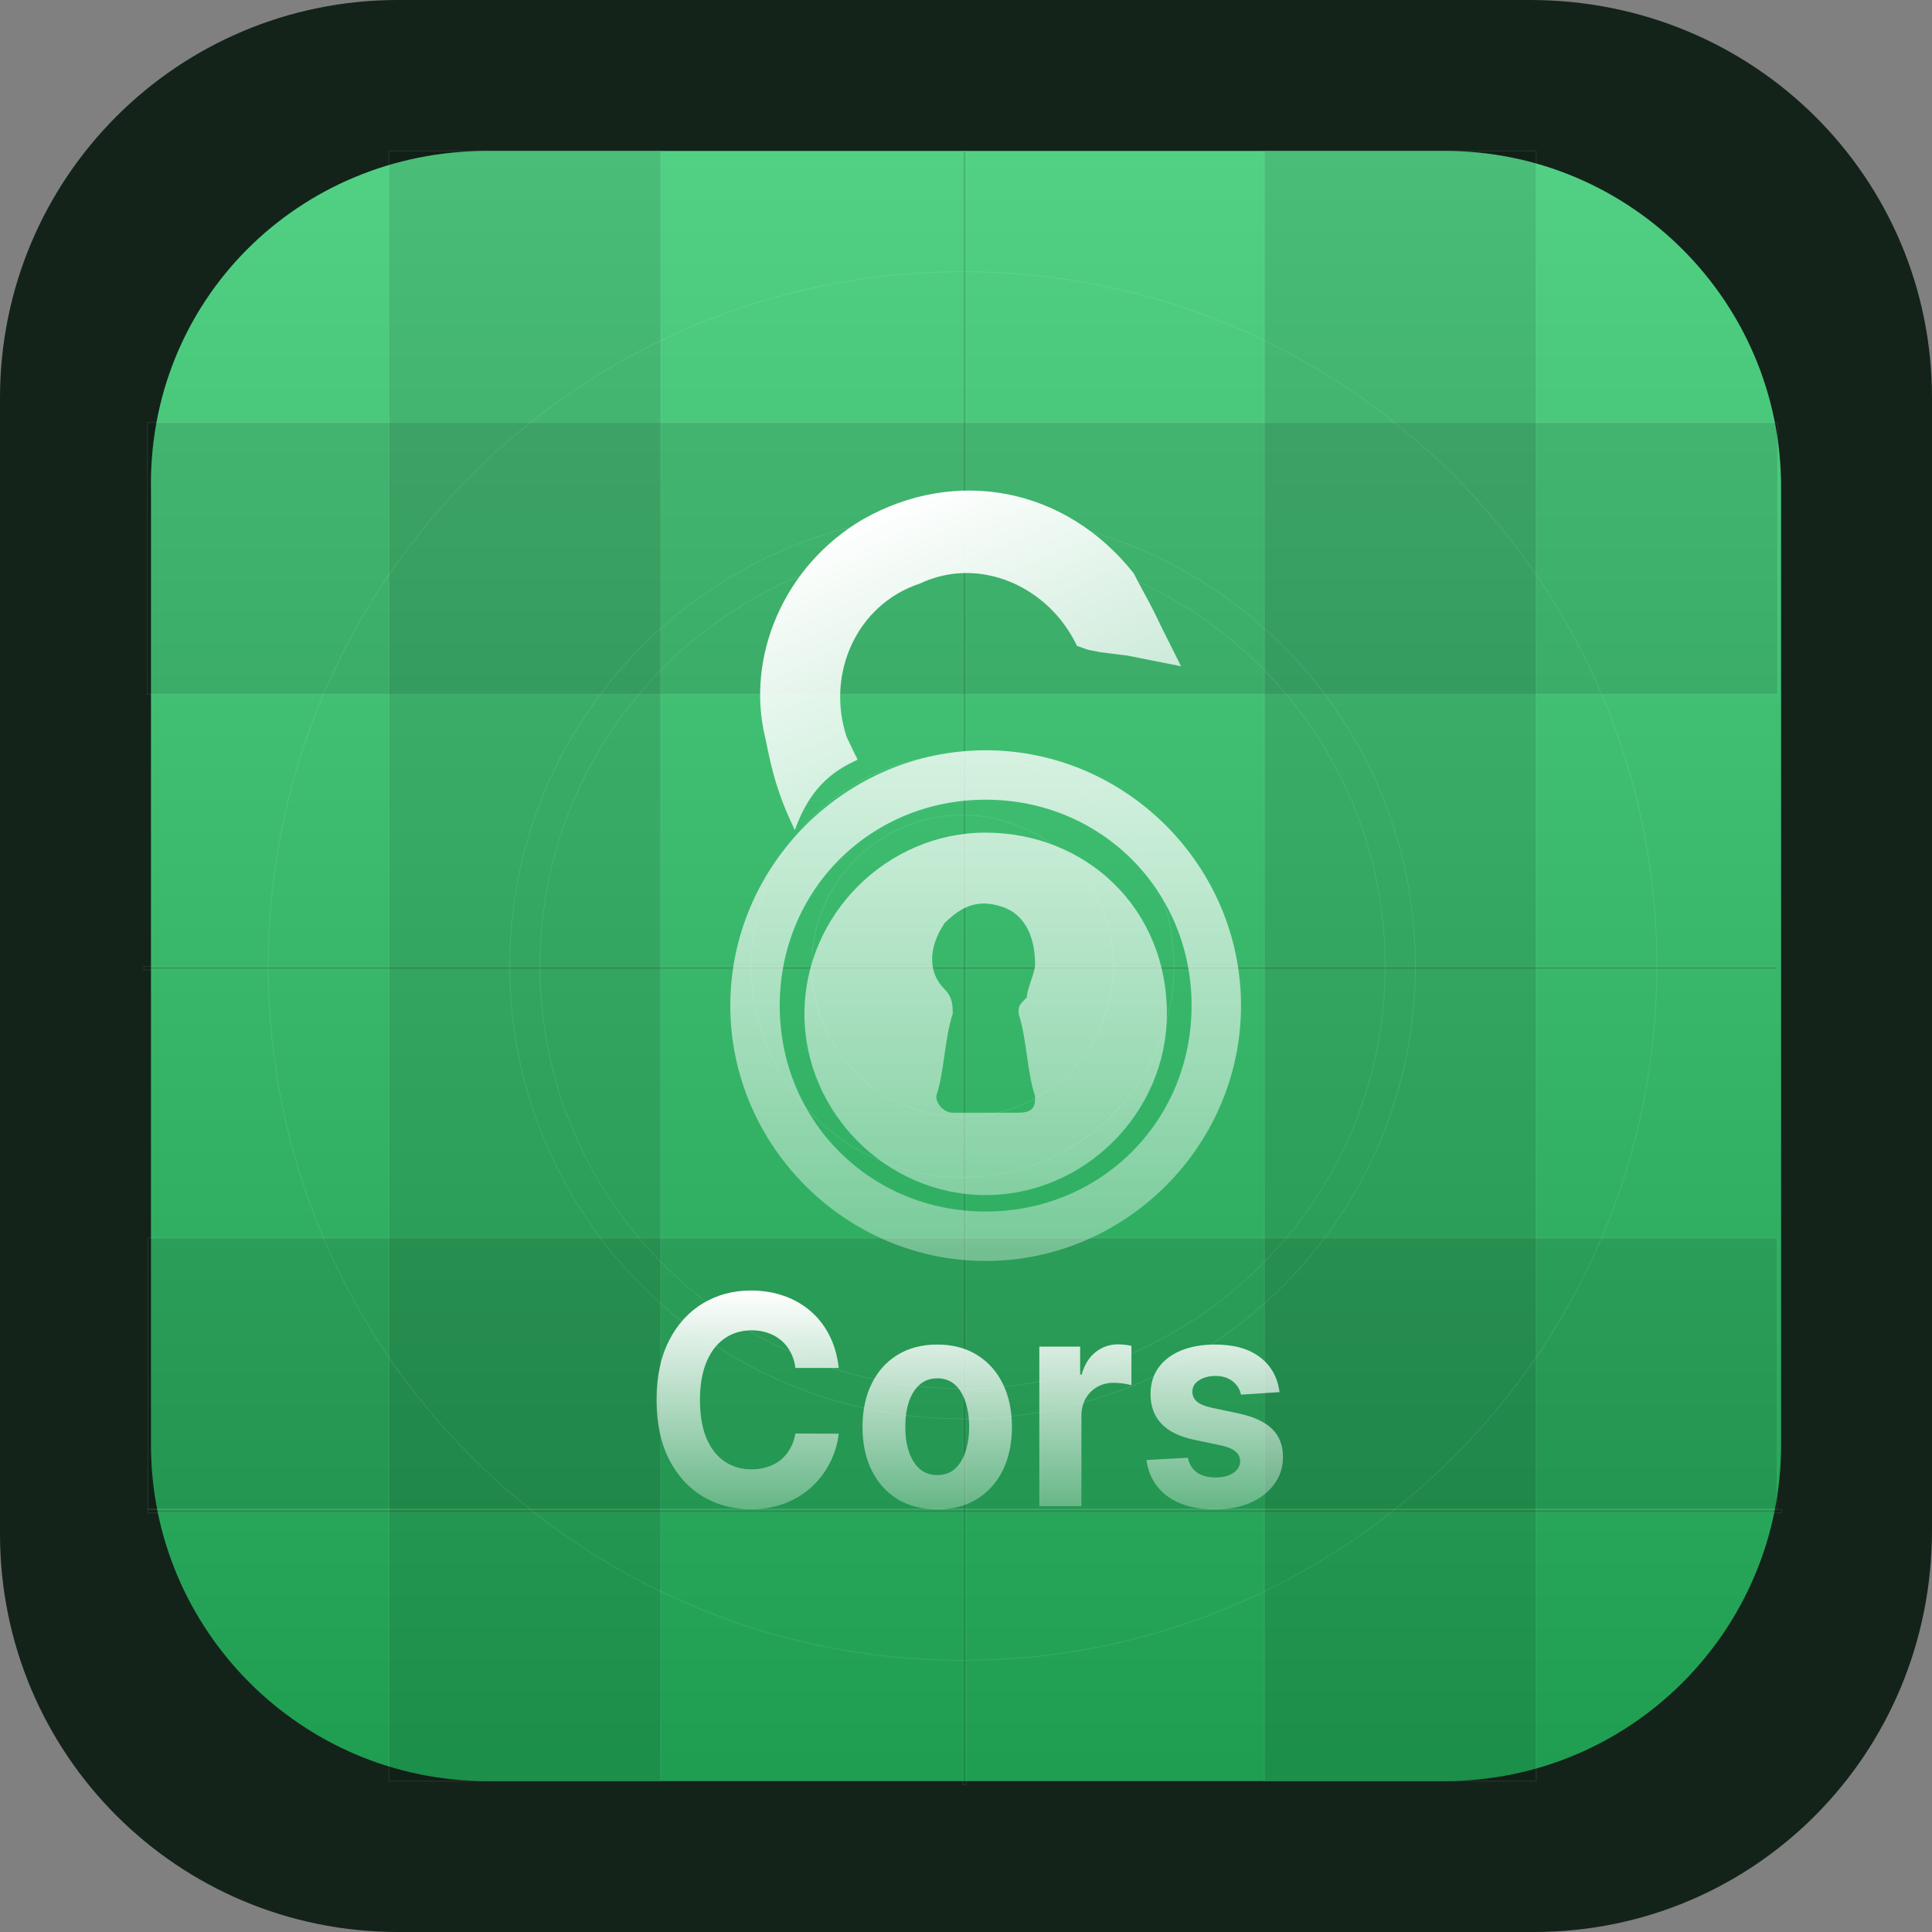 <svg width="256" height="256" viewBox="0 0 256 256" fill="none" xmlns="http://www.w3.org/2000/svg">
<rect x="0" y="0" width="256" height="256" fill="#808080" stroke="none"/>
<path d="M52.736 0H202.752C232.448 0 256 23.552 256 52.736V202.752C256 232.448 232.448 256 203.264 256H52.736C23.552 256 0 232.448 0 203.264V52.736C0 23.552 23.552 0 52.736 0Z" fill="#13231A"/>
<path d="M64.538 20H191.471C216.039 20 236 39.962 236 64.531V191.469C236 216.038 216.039 236 191.471 236H64.538C39.971 236 20.01 216.038 20.01 191.469V65.043C19.498 39.962 39.459 20 64.538 20Z" fill="#27C566"/>
<path d="M64.538 20H191.471C216.039 20 236 39.962 236 64.531V191.469C236 216.038 216.039 236 191.471 236H64.538C39.971 236 20.01 216.038 20.01 191.469V65.043C19.498 39.962 39.459 20 64.538 20Z" fill="url(#paint0_linear_86_471)"/>
<g style="mix-blend-mode:plus-lighter">
<path opacity="0.1" d="M19.05 128.488V128.076H235.526V128.488H19.05Z" fill="black" stroke="white" stroke-width="0.1" stroke-miterlimit="10"/>
<path opacity="0.1" d="M19.594 199.95V164.05H235.494V199.95H19.594Z" fill="black" stroke="white" stroke-width="0.1" stroke-miterlimit="10"/>
<path opacity="0.1" d="M235.544 92H19.544V56H235.544V92Z" fill="black" stroke="white" stroke-width="0.1" stroke-miterlimit="10"/>
<path opacity="0.1" d="M19.594 200.462V200.05H236.07V200.462H19.594Z" fill="black" stroke="white" stroke-width="0.1" stroke-miterlimit="10"/>
<path opacity="0.1" d="M127.594 236.483V20.05H128.006V236.483H127.594Z" fill="black" stroke="white" stroke-width="0.1" stroke-miterlimit="10"/>
<path opacity="0.1" d="M203.544 20H167.544V236H203.544V20Z" fill="black" stroke="white" stroke-width="0.1" stroke-miterlimit="10"/>
<path opacity="0.1" d="M51.544 20H87.544V236H51.544V20Z" fill="black" stroke="white" stroke-width="0.1" stroke-miterlimit="10"/>
<path opacity="0.1" d="M127.544 220C178.354 220 219.544 178.81 219.544 128C219.544 77.19 178.354 36 127.544 36C76.734 36 35.544 77.19 35.544 128C35.544 178.81 76.734 220 127.544 220Z" stroke="white" stroke-width="0.1" stroke-miterlimit="10"/>
<path opacity="0.1" d="M127.544 188C160.681 188 187.544 161.137 187.544 128C187.544 94.863 160.681 68 127.544 68C94.407 68 67.544 94.863 67.544 128C67.544 161.137 94.407 188 127.544 188Z" stroke="white" stroke-width="0.1" stroke-miterlimit="10"/>
<path opacity="0.1" d="M127.544 184C158.472 184 183.544 158.928 183.544 128C183.544 97.072 158.472 72 127.544 72C96.616 72 71.544 97.072 71.544 128C71.544 158.928 96.616 184 127.544 184Z" stroke="white" stroke-width="0.1" stroke-miterlimit="10"/>
<path opacity="0.1" d="M127.544 156C143.008 156 155.544 143.464 155.544 128C155.544 112.536 143.008 100 127.544 100C112.08 100 99.544 112.536 99.544 128C99.544 143.464 112.08 156 127.544 156Z" stroke="white" stroke-width="0.1" stroke-miterlimit="10"/>
<path opacity="0.1" d="M127.544 148C138.59 148 147.544 139.046 147.544 128C147.544 116.954 138.59 108 127.544 108C116.498 108 107.544 116.954 107.544 128C107.544 139.046 116.498 148 127.544 148Z" stroke="white" stroke-width="0.1" stroke-miterlimit="10"/>
</g>
<path d="M130.605 99.415C112.05 99.415 96.769 114.695 96.769 133.25C96.769 151.805 112.05 167.086 130.605 167.086C149.16 167.086 164.44 151.805 164.44 133.25C164.44 114.695 149.16 99.415 130.605 99.415ZM130.605 160.537C115.324 160.537 103.318 148.531 103.318 133.25C103.318 117.969 115.324 105.963 130.605 105.963C145.885 105.963 157.891 117.969 157.891 133.25C157.891 148.531 145.885 160.537 130.605 160.537ZM130.605 110.329C117.507 110.329 106.592 121.244 106.592 134.342C106.592 147.439 117.507 158.354 130.605 158.354C143.702 158.354 154.617 147.439 154.617 134.342C154.617 120.152 143.702 110.329 130.605 110.329ZM137.154 127.793C137.154 128.884 136.062 131.067 136.062 132.159C134.971 133.25 134.971 133.25 134.971 134.342C136.062 137.616 136.062 141.982 137.154 145.256C137.154 146.348 137.154 147.439 134.971 147.439C133.879 147.439 131.696 147.439 130.605 147.439C129.513 147.439 127.33 147.439 126.239 147.439C125.147 147.439 124.056 146.348 124.056 145.256C125.147 141.982 125.147 137.616 126.239 134.342C126.239 133.25 126.239 132.159 125.147 131.067C122.964 128.884 122.964 125.61 125.147 122.335C127.33 120.152 129.513 119.061 132.788 120.152C136.062 121.244 137.154 124.518 137.154 127.793Z" fill="url(#paint1_linear_86_471)"/>
<path d="M105.319 110.002C102.982 105.071 102.315 102.302 101.432 97.89C98.731 87.091 103.869 74.994 114.251 68.867C126.607 61.805 141.195 64.555 150.23 75.975C150.697 76.961 152.46 80.095 152.927 81.082C154.329 84.041 155.597 86.421 156.487 88.278L149.368 86.866L145.808 86.421L144.157 86.099L142.703 85.58C138.965 77.69 129.775 73.589 121.884 77.328C113.526 80.081 109.426 89.27 112.178 97.629C112.646 98.615 112.646 98.615 113.113 99.601C113.697 100.834 113.825 100.576 113.113 100.913C109.168 102.782 106.876 105.641 105.319 110.002Z" fill="url(#paint2_linear_86_471)"/>
<path d="M111.136 181.259H105.4C105.295 180.478 105.081 179.785 104.758 179.179C104.435 178.564 104.021 178.041 103.514 177.61C103.008 177.178 102.423 176.848 101.759 176.618C101.105 176.389 100.393 176.274 99.625 176.274C98.237 176.274 97.027 176.637 95.997 177.362C94.967 178.078 94.168 179.124 93.6 180.501C93.033 181.869 92.749 183.531 92.749 185.486C92.749 187.497 93.033 189.186 93.6 190.554C94.177 191.921 94.98 192.954 96.01 193.652C97.04 194.35 98.232 194.698 99.585 194.698C100.345 194.698 101.048 194.593 101.694 194.382C102.349 194.171 102.929 193.863 103.436 193.459C103.942 193.046 104.361 192.546 104.693 191.958C105.033 191.371 105.269 190.701 105.4 189.948L111.136 189.975C110.988 191.27 110.617 192.518 110.023 193.721C109.438 194.914 108.648 195.984 107.653 196.929C106.666 197.866 105.487 198.609 104.117 199.16C102.755 199.702 101.214 199.972 99.494 199.972C97.102 199.972 94.962 199.403 93.077 198.265C91.2 197.127 89.715 195.479 88.624 193.321C87.541 191.164 87 188.552 87 185.486C87 182.411 87.55 179.795 88.65 177.637C89.75 175.48 91.243 173.837 93.129 172.708C95.015 171.569 97.136 171 99.494 171C101.048 171 102.488 171.23 103.815 171.689C105.151 172.148 106.334 172.818 107.364 173.699C108.395 174.571 109.233 175.641 109.879 176.907C110.534 178.174 110.953 179.625 111.136 181.259Z" fill="url(#paint3_linear_86_471)"/>
<path d="M124.186 200C122.152 200 120.393 199.546 118.909 198.637C117.433 197.719 116.294 196.443 115.491 194.809C114.687 193.165 114.286 191.261 114.286 189.094C114.286 186.909 114.687 185 115.491 183.366C116.294 181.722 117.433 180.446 118.909 179.538C120.393 178.62 122.152 178.16 124.186 178.16C126.221 178.16 127.976 178.62 129.451 179.538C130.935 180.446 132.079 181.722 132.882 183.366C133.686 185 134.087 186.909 134.087 189.094C134.087 191.261 133.686 193.165 132.882 194.809C132.079 196.443 130.935 197.719 129.451 198.637C127.976 199.546 126.221 200 124.186 200ZM124.213 195.456C125.138 195.456 125.911 195.18 126.531 194.63C127.151 194.07 127.618 193.308 127.932 192.344C128.255 191.38 128.417 190.283 128.417 189.053C128.417 187.823 128.255 186.726 127.932 185.762C127.618 184.798 127.151 184.036 126.531 183.476C125.911 182.916 125.138 182.636 124.213 182.636C123.278 182.636 122.493 182.916 121.855 183.476C121.227 184.036 120.751 184.798 120.428 185.762C120.114 186.726 119.956 187.823 119.956 189.053C119.956 190.283 120.114 191.38 120.428 192.344C120.751 193.308 121.227 194.07 121.855 194.63C122.493 195.18 123.278 195.456 124.213 195.456Z" fill="url(#paint4_linear_86_471)"/>
<path d="M137.715 199.587V178.436H143.123V182.126H143.333C143.7 180.814 144.315 179.822 145.18 179.152C146.044 178.473 147.039 178.133 148.165 178.133C148.445 178.133 148.746 178.151 149.069 178.188C149.392 178.225 149.676 178.275 149.92 178.34V183.545C149.658 183.462 149.296 183.389 148.833 183.324C148.371 183.26 147.947 183.228 147.563 183.228C146.742 183.228 146.009 183.416 145.363 183.792C144.726 184.16 144.219 184.674 143.844 185.335C143.477 185.996 143.294 186.758 143.294 187.621V199.587H137.715Z" fill="url(#paint5_linear_86_471)"/>
<path d="M169.542 184.467L164.434 184.798C164.347 184.339 164.159 183.926 163.871 183.558C163.583 183.182 163.203 182.884 162.732 182.663C162.269 182.434 161.715 182.319 161.068 182.319C160.204 182.319 159.475 182.512 158.881 182.897C158.288 183.274 157.991 183.779 157.991 184.412C157.991 184.917 158.183 185.344 158.567 185.693C158.951 186.042 159.61 186.322 160.545 186.533L164.185 187.304C166.141 187.726 167.599 188.406 168.559 189.342C169.52 190.278 170 191.508 170 193.032C170 194.418 169.611 195.635 168.834 196.681C168.066 197.728 167.01 198.545 165.665 199.132C164.329 199.711 162.788 200 161.042 200C158.379 200 156.258 199.417 154.678 198.251C153.106 197.076 152.185 195.479 151.914 193.459L157.402 193.156C157.567 194.01 157.969 194.662 158.606 195.112C159.244 195.552 160.06 195.773 161.055 195.773C162.033 195.773 162.819 195.575 163.413 195.18C164.015 194.777 164.321 194.258 164.329 193.624C164.321 193.092 164.107 192.656 163.688 192.316C163.269 191.967 162.623 191.701 161.749 191.518L158.266 190.788C156.301 190.375 154.839 189.659 153.879 188.64C152.927 187.621 152.451 186.322 152.451 184.743C152.451 183.384 152.8 182.214 153.499 181.231C154.206 180.249 155.197 179.492 156.472 178.959C157.755 178.427 159.257 178.16 160.977 178.16C163.517 178.16 165.517 178.725 166.975 179.854C168.442 180.983 169.297 182.521 169.542 184.467Z" fill="url(#paint6_linear_86_471)"/>
<defs>
<linearGradient id="paint0_linear_86_471" x1="128.005" y1="20" x2="128.005" y2="236.717" gradientUnits="userSpaceOnUse">
<stop stop-color="white" stop-opacity="0.2"/>
<stop offset="0.99" stop-opacity="0.2"/>
</linearGradient>
<linearGradient id="paint1_linear_86_471" x1="130.198" y1="67.299" x2="130.198" y2="173.379" gradientUnits="userSpaceOnUse">
<stop stop-color="white"/>
<stop offset="1" stop-color="white" stop-opacity="0.3"/>
</linearGradient>
<linearGradient id="paint2_linear_86_471" x1="116.096" y1="67.528" x2="157.491" y2="155.972" gradientUnits="userSpaceOnUse">
<stop stop-color="white"/>
<stop offset="1" stop-color="#FCFFFE" stop-opacity="0.3"/>
</linearGradient>
<linearGradient id="paint3_linear_86_471" x1="128.5" y1="171" x2="128.5" y2="200" gradientUnits="userSpaceOnUse">
<stop stop-color="white"/>
<stop offset="1" stop-color="white" stop-opacity="0.3"/>
</linearGradient>
<linearGradient id="paint4_linear_86_471" x1="128.5" y1="171" x2="128.5" y2="200" gradientUnits="userSpaceOnUse">
<stop stop-color="white"/>
<stop offset="1" stop-color="white" stop-opacity="0.3"/>
</linearGradient>
<linearGradient id="paint5_linear_86_471" x1="128.5" y1="171" x2="128.5" y2="200" gradientUnits="userSpaceOnUse">
<stop stop-color="white"/>
<stop offset="1" stop-color="white" stop-opacity="0.3"/>
</linearGradient>
<linearGradient id="paint6_linear_86_471" x1="128.5" y1="171" x2="128.5" y2="200" gradientUnits="userSpaceOnUse">
<stop stop-color="white"/>
<stop offset="1" stop-color="white" stop-opacity="0.3"/>
</linearGradient>
</defs>
</svg>
